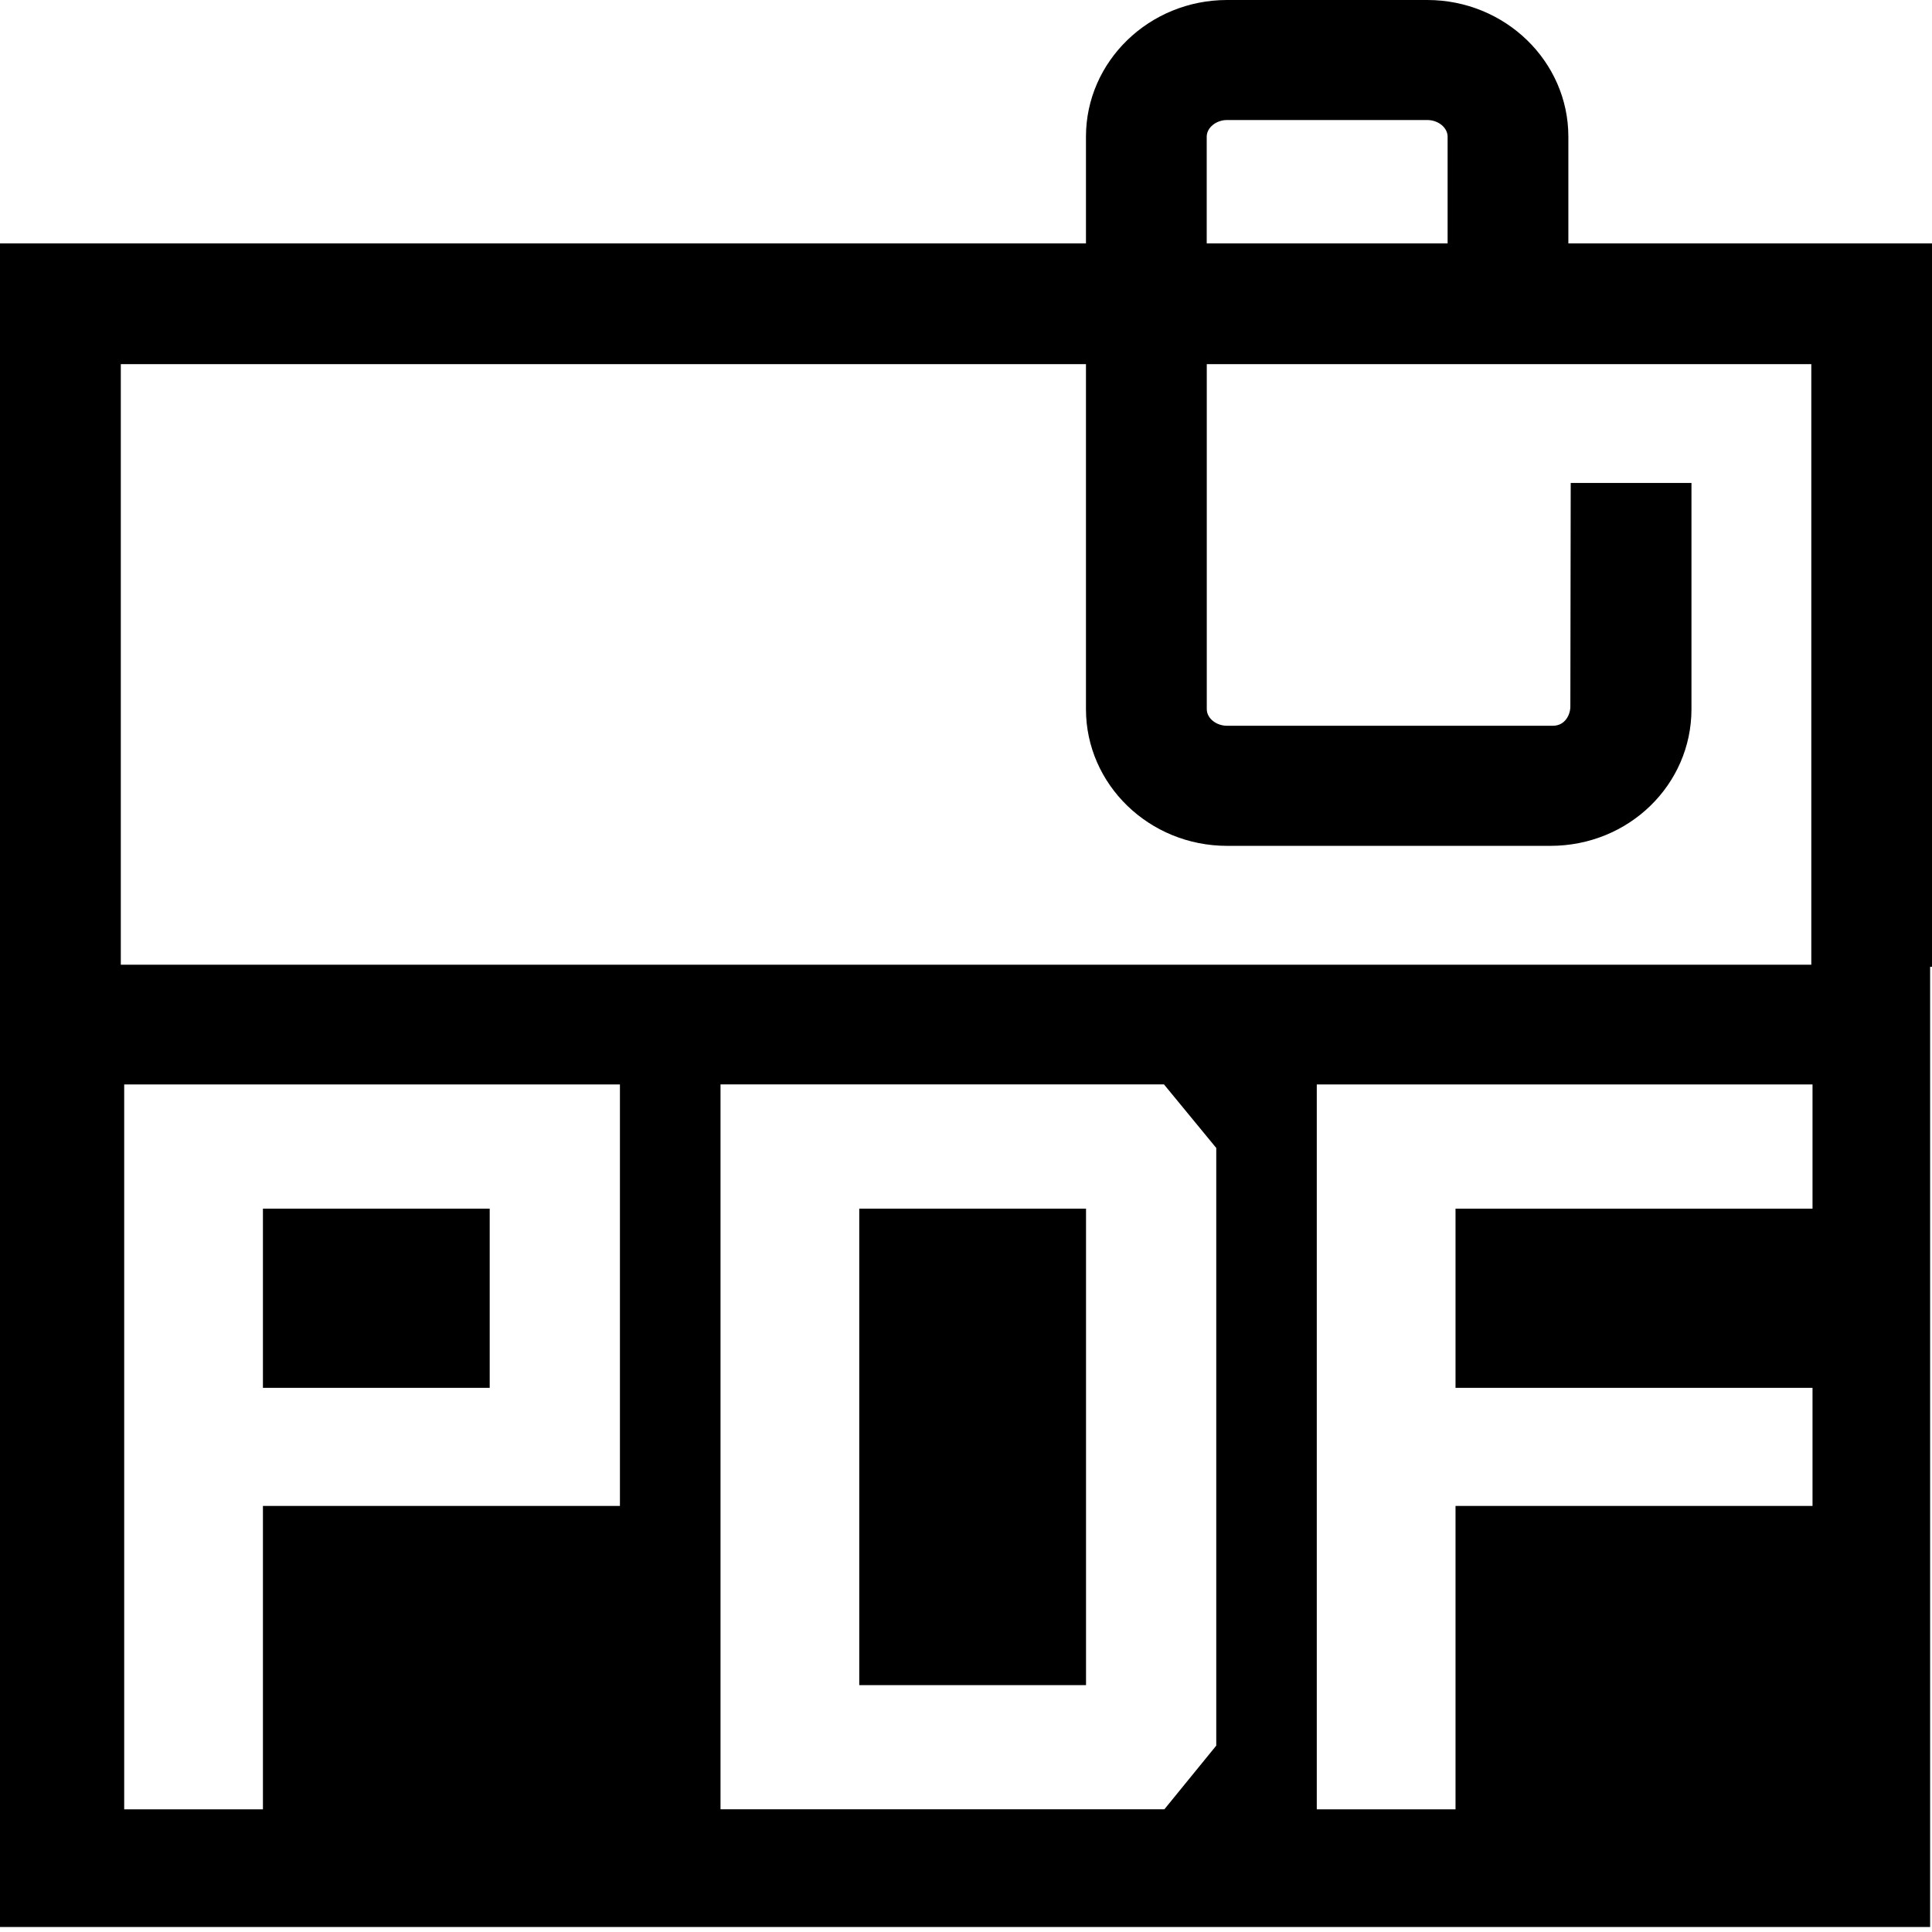 <!-- Generated by IcoMoon.io -->
<svg version="1.1" xmlns="http://www.w3.org/2000/svg" width="32" height="32" viewBox="0 0 32 32">
<title>pdfClipped</title>
<path d="M4.355 20.019h3.756v2.968h-3.756v-2.968z"></path>
<path d="M14.232 20.019h3.756v7.892h-3.756v-7.892z"></path>
<path d="M32 4.031h-6.023v-1.767c-0-1.249-1.049-2.264-2.337-2.264h-3.316c-1.289 0-2.337 1.016-2.337 2.264v1.767h-17.987v27.886h31.969v-15.903h0.031v-11.982zM10.268 24.943h-5.913v5.025h-2.298v-12.006h8.211v6.981zM19.287 29.967h-7.353v-12.006h7.345l0.866 1.053v9.899h0l-0.858 1.053zM30.021 20.019v0h-5.913v2.968h5.913v1.956h-5.913v5.025h-2.298v-12.006h8.211v2.057zM19.987 2.264c0-0.149 0.155-0.276 0.337-0.276h3.316c0.183 0 0.337 0.126 0.337 0.276v1.767h-3.99v-1.767zM2 6.031h15.987v5.715c0 1.248 1.048 2.264 2.337 2.264h5.355c1.302 0 2.337-1.016 2.337-2.264v-3.747h-2l-0.006 3.704c0 0.13-0.084 0.318-0.291 0.318h-5.394c-0.183 0-0.337-0.126-0.337-0.275v-3.754h0v-1.961h10.013v9.948h-28v-9.948z"></path>
</svg>
